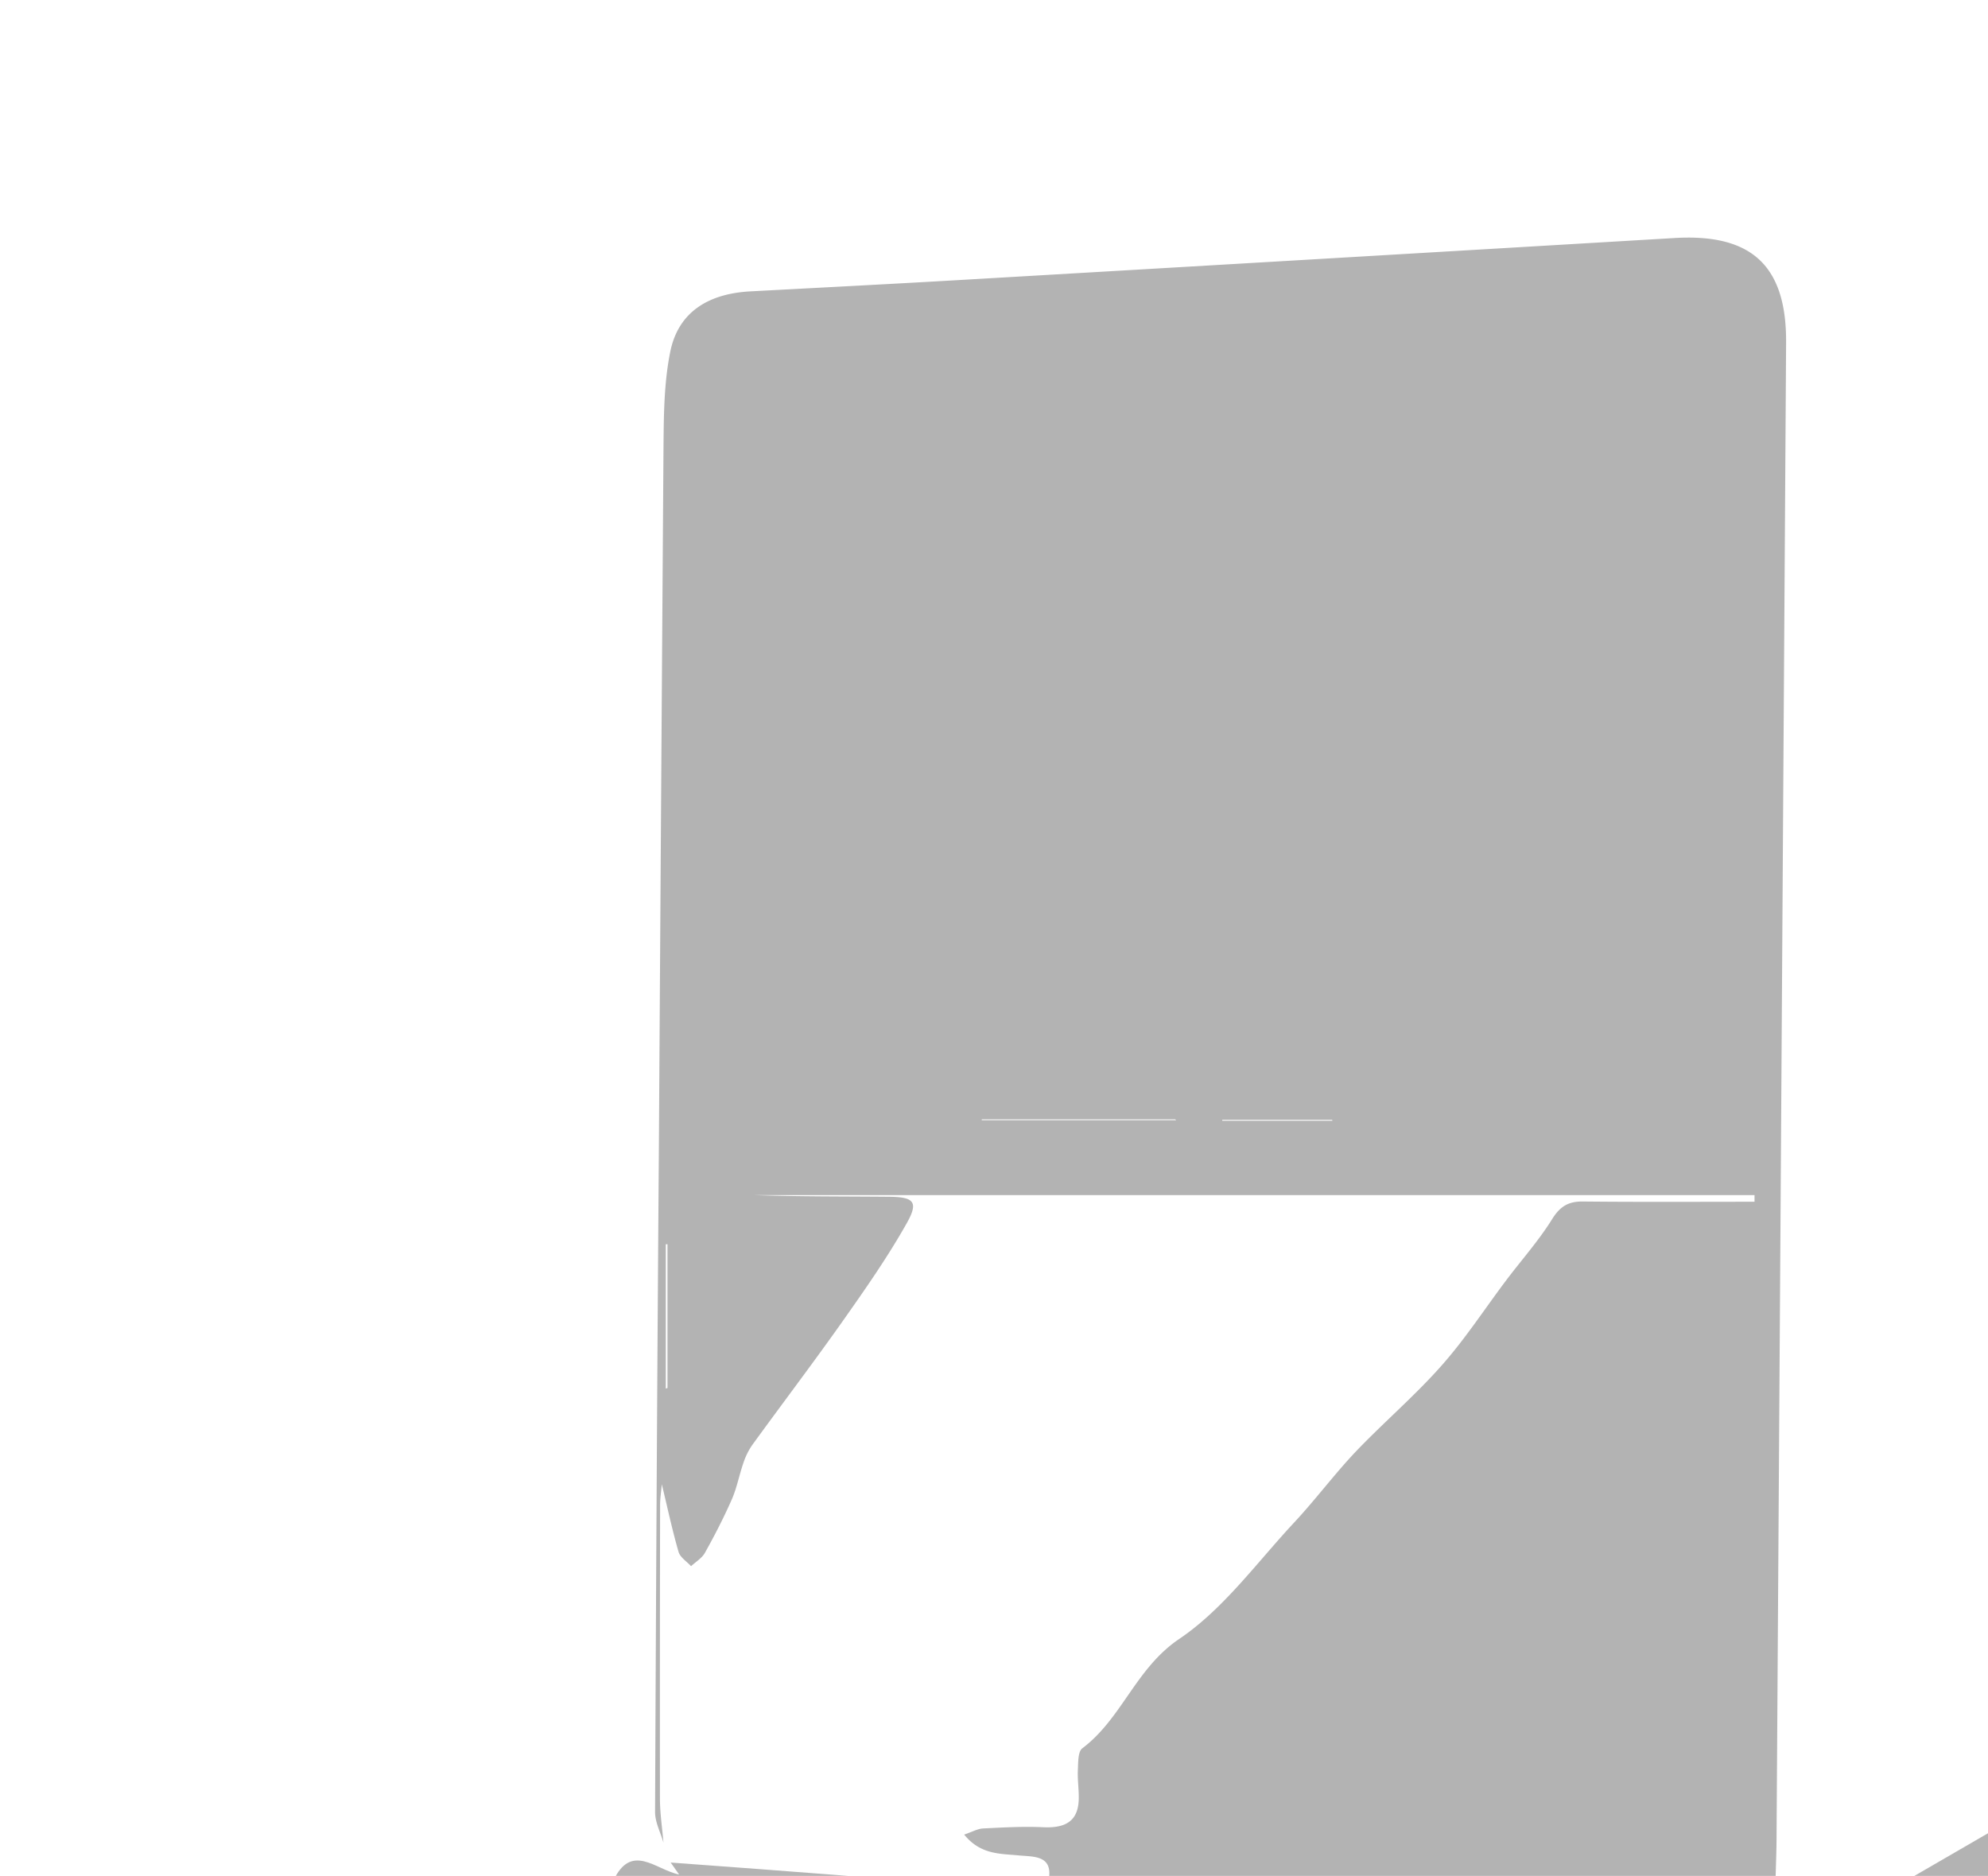 <svg id="Layer_1" data-name="Layer 1" xmlns="http://www.w3.org/2000/svg" viewBox="0 0 744 702"><defs><style>.cls-1{fill:#b3b3b3;}</style></defs><title>fabpro-1000_1</title><path class="cls-1" d="M248.3,689.57c-1.09-3.83-3.16-7.66-3.14-11.49q.51-124.7,1.43-249.37.81-129.82,1.71-259.65c.11-12.52.08-25.3,2.55-37.46,3.1-15.28,14.86-21.75,29.93-22.56,25.65-1.37,51.3-2.68,77-4.17q134.41-7.82,268.83-15.79c28.86-1.74,42,10.27,41.83,39.14q-1.77,279.26-3.57,558.51c0,5.76-.26,11.51-.39,17.27H392.36c2.09-9.88-5.52-9.12-11.15-9.67-7-.68-14.23-.24-20.38-7.79,3.13-1.06,5.06-2.19,7.05-2.29,7.47-.37,15-.81,22.44-.46,8.31.4,13.49-2.13,13.4-11.27,0-3.43-.51-6.86-.33-10.27.14-2.75,0-6.75,1.66-8,14.79-11.1,19.95-29.9,36.22-40.89,16.55-11.16,29-28.5,42.91-43.44,8-8.55,15-18,23-26.48,10.48-11,22.15-20.94,32.22-32.3,8.89-10,16.28-21.41,24.38-32.15,5.68-7.52,12-14.62,17-22.61,3-4.88,6.08-6.81,11.63-6.75,21.41.22,42.81.09,64.21.09v-2.48H282.43c16.72.57,33.46.46,50.19.61,9.5.08,11.24,1.92,6.67,10-7.1,12.6-15.44,24.53-23.79,36.37-11.08,15.7-22.71,31-34,46.56a26.05,26.05,0,0,0-3.31,6.76c-1.56,4.48-2.41,9.24-4.31,13.56-3,6.84-6.44,13.5-10.07,20-1.11,2-3.42,3.36-5.18,5-1.62-1.77-4.09-3.3-4.69-5.37-2.35-8.12-4.12-16.42-6.26-25.3-.25,2.84-.64,5.28-.64,7.72q-.11,55-.06,110C247,678.67,247.84,684.12,248.3,689.57ZM440.17,419.2l-.35-.31h-72.4v.31Zm-191,100.44.63-.22V465.63h-.63ZM498.7,419.4l-.19-.33H457.42v.33Z"/><path class="cls-1" d="M251,697c22.15,1.65,44.3,3.25,66.44,5,5.36.42,10.68,1.33,16,2h-104c6.81-14.75,15.88-4.28,24.71-2.52Z"/><path class="cls-1" d="M713,704l32.92-19.07V704Z"/></svg>